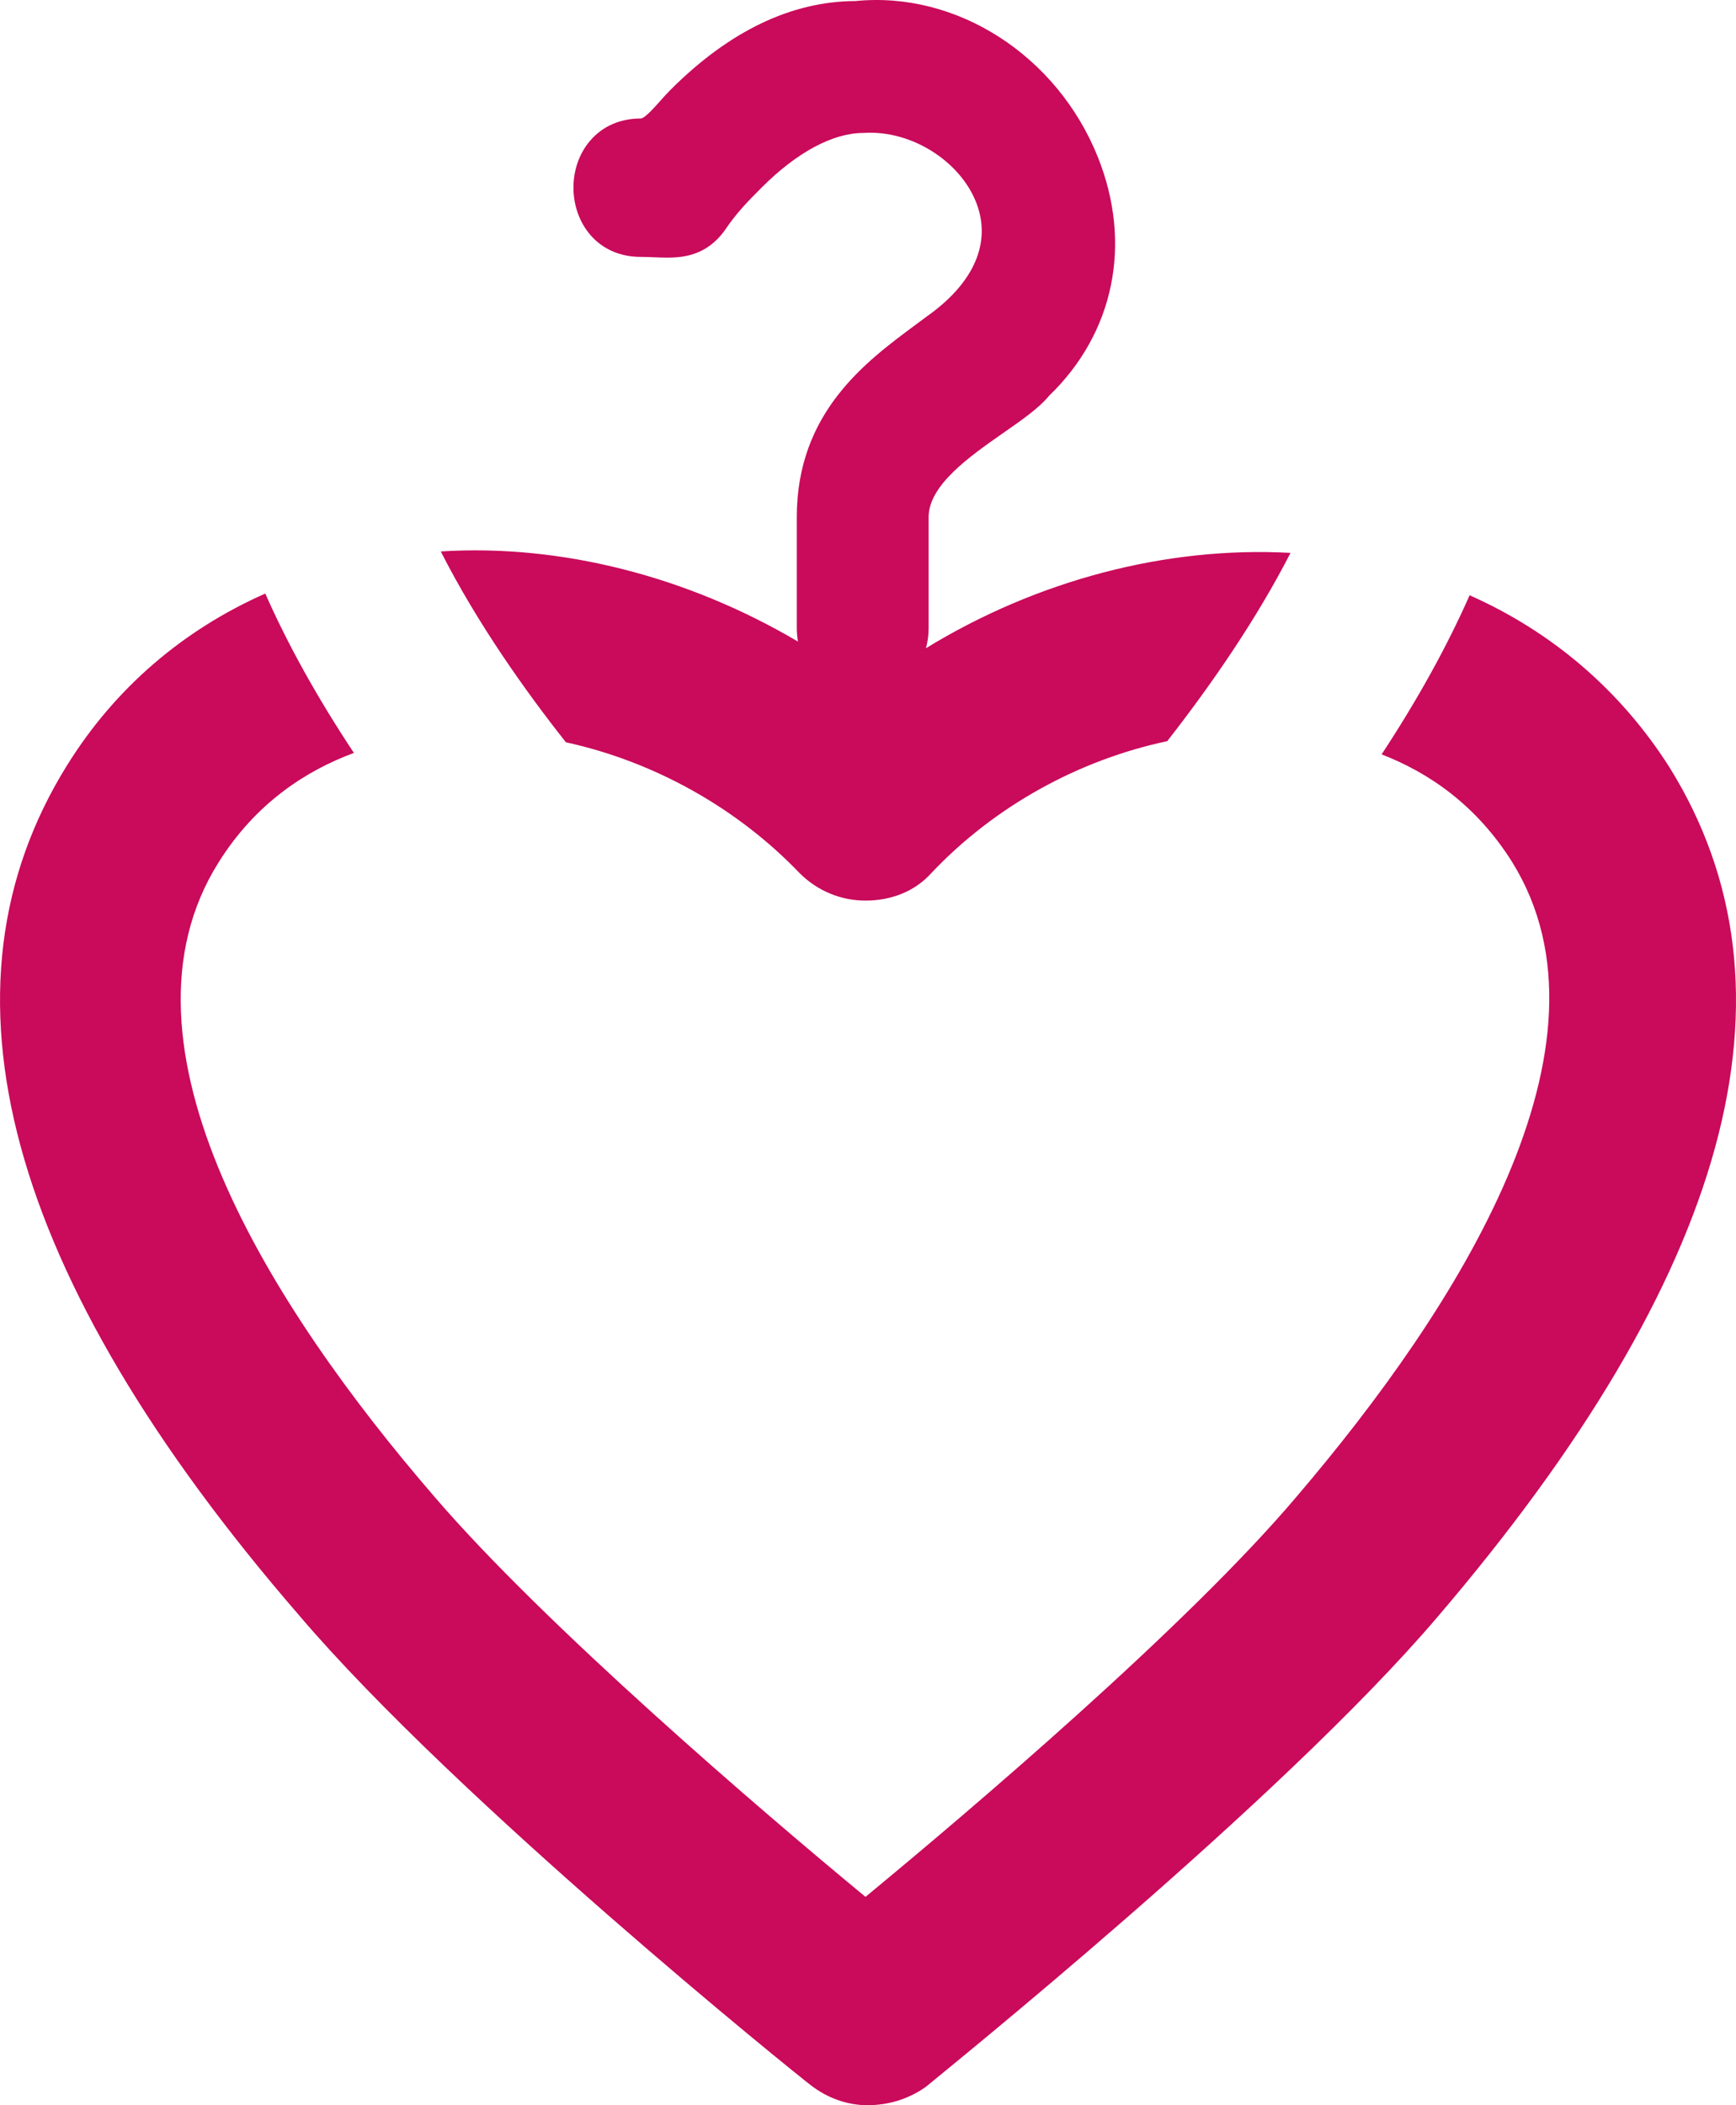 <svg version="1.1" id="图层_1" x="0px" y="0px" width="148.5px" height="180px" viewBox="0 0 148.5 180" enable-background="new 0 0 148.5 180" xml:space="preserve" xmlns="http://www.w3.org/2000/svg" xmlns:xlink="http://www.w3.org/1999/xlink" xmlns:xml="http://www.w3.org/XML/1998/namespace">
  <path fill="#CA0A5B" d="M48.408,63.467c7.499,1.635,14.622,5.584,19.998,11.193c1.563,1.563,3.595,2.344,5.627,2.344
	c2.189,0,4.219-0.781,5.625-2.344c5.455-5.771,12.676-9.699,20.187-11.287c3.786-4.846,7.635-10.416,10.547-16.1
	c-10.64-0.583-21.709,2.35-31.185,8.153c0.144-0.528,0.228-1.102,0.228-1.729v-9.48c0-2.744,3.541-5.213,6.385-7.197
	c1.636-1.141,3.054-2.129,3.904-3.162c5.594-5.389,7.157-13.023,4.185-20.436C90.439,4.775,81.879-0.781,73.179,0.09
	C67.696,0.107,62.37,2.664,57.35,7.688c-0.296,0.293-0.591,0.625-0.887,0.957c-0.452,0.51-1.295,1.457-1.63,1.486
	c-1.774,0-3.276,0.652-4.343,1.889c-0.926,1.074-1.436,2.504-1.436,4.029c0,2.941,1.984,5.918,5.778,5.918
	c0.358,0,0.716,0.014,1.071,0.029c0.383,0.016,0.764,0.033,1.139,0.033c1.589,0,3.41-0.264,4.904-2.26
	c1.052-1.578,2.096-2.621,3.201-3.727c3.013-3.014,6.084-4.674,8.727-4.676c4.246-0.279,8.607,2.641,9.796,6.414
	c1.033,3.277-0.535,6.578-4.445,9.316l-0.904,0.674c-4.289,3.174-10.163,7.52-10.163,16.445v9.48c0,0.41,0.039,0.795,0.102,1.163
	c-9.39-5.546-20.24-8.362-30.556-7.708c3.159,6.213,7.303,12.016,10.68,16.285C48.392,63.445,48.4,63.457,48.408,63.467z
	 M142.801,65.594c-4.196-6.594-10.061-11.582-17.088-14.697c-1.932,4.373-4.44,8.908-7.528,13.605
	c4.026,1.555,8.104,4.322,11.176,9.219c9.688,15.631-4.688,38.136-18.442,54.236c-9.377,11.094-27.976,26.881-36.884,34.229
	c-8.909-7.348-27.508-23.291-36.886-34.229c-13.909-16.1-28.288-38.605-18.442-54.236c3.155-5.027,7.429-7.813,11.566-9.344
	c-3.115-4.699-5.645-9.244-7.581-13.627c-7.046,3.115-12.865,8.1-16.958,14.688c-11.878,19.068-5.313,43.605,19.85,72.676
	c13.441,15.786,42.512,39.229,43.762,40.168C70.75,179.377,72.47,180,74.189,180c1.72,0,3.438-0.467,5.001-1.563
	c1.094-0.938,30.32-24.381,43.762-40.168C147.959,109.043,154.679,84.662,142.801,65.594z" class="color c1"/>
</svg>